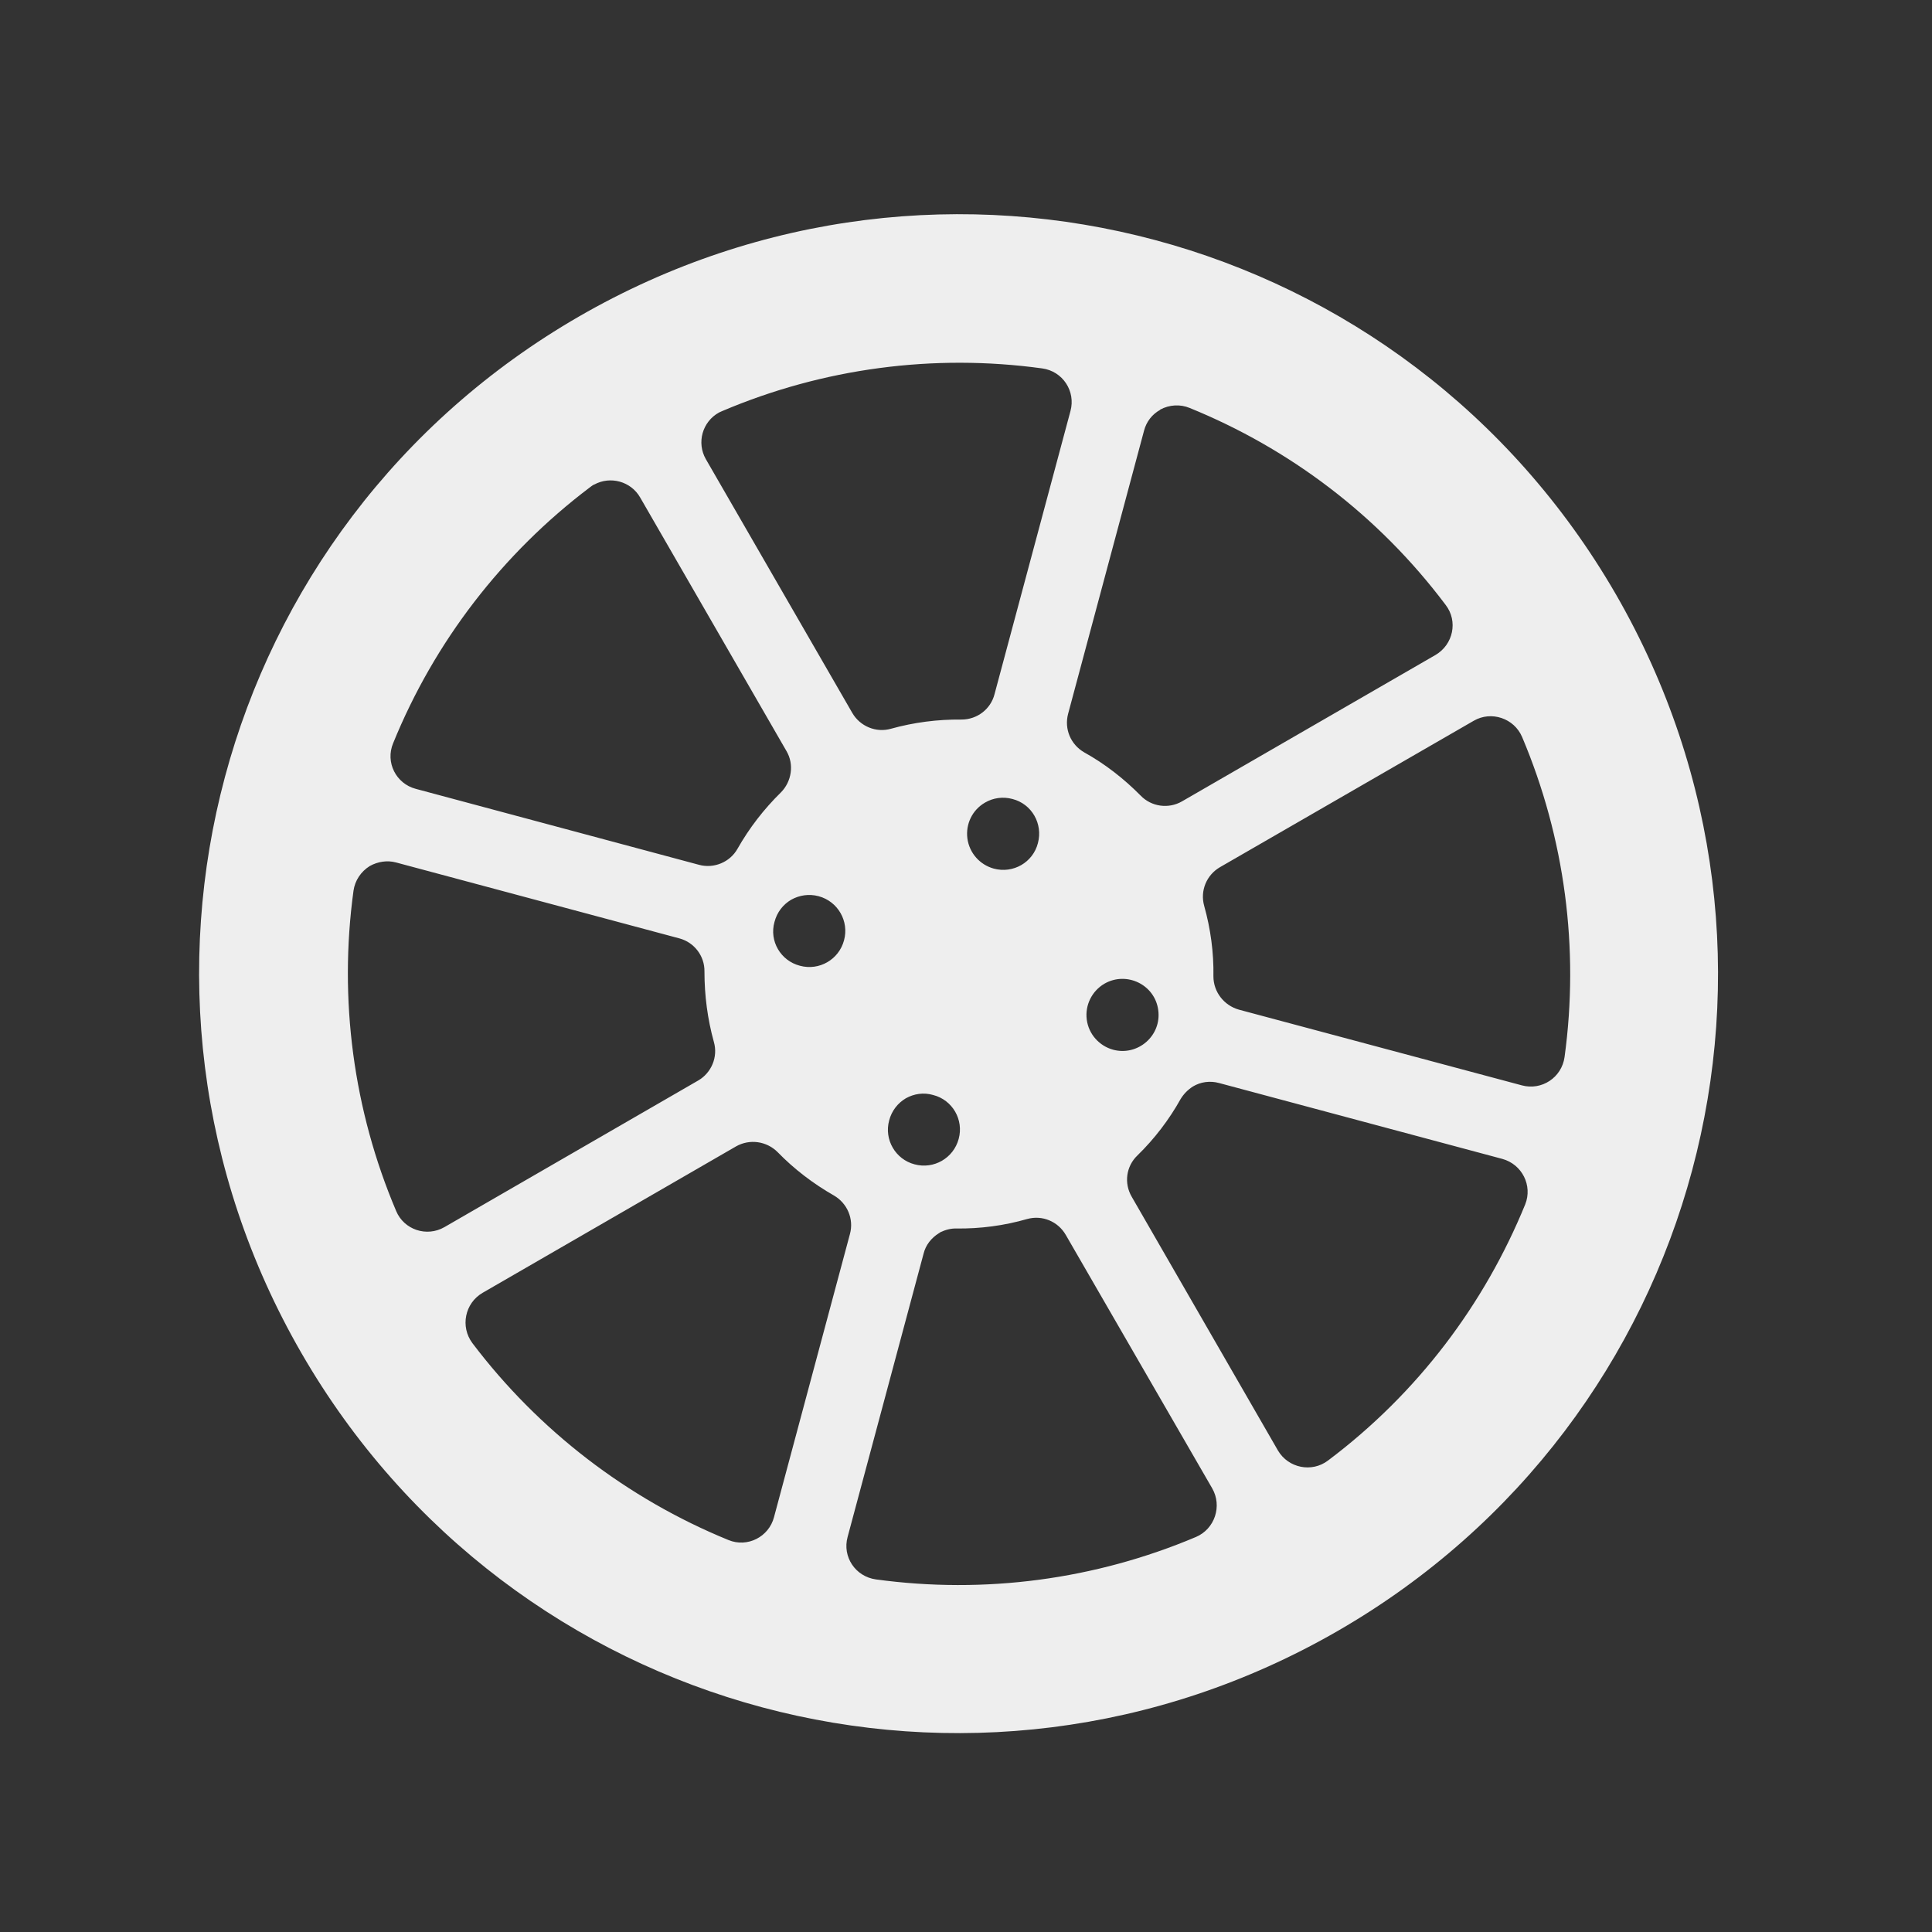 
<svg xmlns="http://www.w3.org/2000/svg" xmlns:xlink="http://www.w3.org/1999/xlink" width="32px" height="32px" viewBox="0 0 32 32" version="1.1">
<rect x="0" y="0" width="32" height="32" fill="#333333" stroke="none"/>
<g id="surface1">
<path style=" stroke:none;fill-rule:nonzero;fill:rgb(93.333%,93.333%,93.333%);fill-opacity:1;" d="M 9.59 5.242 C 3.562 8.723 1.512 16.379 4.992 22.41 C 8.473 28.441 16.129 30.492 22.16 27.012 C 28.191 23.531 30.242 15.871 26.762 9.84 C 23.277 3.812 15.621 1.762 9.59 5.242 Z M 9.816 8.039 C 9.824 8.035 9.832 8.027 9.84 8.027 C 10.109 7.879 10.449 7.973 10.602 8.238 L 13.027 12.441 C 13.156 12.66 13.113 12.945 12.934 13.125 C 12.652 13.402 12.41 13.715 12.215 14.059 C 12.09 14.281 11.824 14.391 11.578 14.324 L 6.887 13.066 C 6.559 12.98 6.379 12.625 6.512 12.309 C 7.195 10.629 8.324 9.164 9.773 8.07 C 9.785 8.059 9.801 8.051 9.816 8.039 Z M 11.91 6.832 L 11.961 6.809 C 13.633 6.098 15.465 5.855 17.262 6.102 C 17.602 6.148 17.82 6.48 17.73 6.809 L 16.473 11.496 C 16.41 11.746 16.184 11.918 15.926 11.918 C 15.527 11.914 15.137 11.965 14.758 12.07 C 14.512 12.141 14.246 12.031 14.117 11.809 L 11.691 7.605 C 11.535 7.332 11.633 6.984 11.91 6.832 Z M 6.125 14.344 C 6.258 14.27 6.414 14.246 6.559 14.285 L 11.254 15.543 C 11.5 15.609 11.672 15.836 11.668 16.09 C 11.668 16.488 11.719 16.879 11.824 17.258 C 11.895 17.504 11.785 17.77 11.562 17.898 L 7.363 20.324 C 7.066 20.496 6.691 20.367 6.562 20.059 C 5.852 18.387 5.609 16.551 5.855 14.754 C 5.879 14.582 5.98 14.434 6.125 14.344 Z M 19.215 6.785 C 19.367 6.703 19.547 6.691 19.707 6.758 C 21.348 7.426 22.824 8.527 23.945 10.02 C 24.152 10.289 24.07 10.676 23.777 10.848 L 19.578 13.273 C 19.355 13.402 19.07 13.363 18.891 13.176 C 18.613 12.895 18.301 12.652 17.957 12.461 C 17.734 12.332 17.625 12.074 17.691 11.824 L 18.949 7.133 C 18.988 6.984 19.082 6.863 19.215 6.789 Z M 13.105 14.902 C 13.238 14.828 13.398 14.801 13.559 14.844 C 13.879 14.93 14.066 15.258 13.98 15.574 C 13.895 15.895 13.566 16.082 13.25 15.996 C 12.93 15.914 12.738 15.586 12.828 15.27 C 12.871 15.105 12.973 14.98 13.105 14.902 Z M 16.316 13.293 C 16.449 13.215 16.613 13.191 16.77 13.234 C 17.09 13.316 17.277 13.645 17.191 13.965 C 17.109 14.285 16.781 14.473 16.461 14.387 C 16.23 14.324 16.055 14.129 16.023 13.887 C 15.992 13.648 16.105 13.414 16.316 13.293 Z M 7.992 21.414 L 12.191 18.988 C 12.418 18.859 12.699 18.902 12.879 19.082 C 13.152 19.363 13.469 19.605 13.812 19.801 C 14.035 19.93 14.145 20.191 14.078 20.438 L 12.82 25.129 C 12.734 25.457 12.379 25.637 12.066 25.508 C 10.383 24.82 8.918 23.691 7.824 22.246 C 7.621 21.973 7.699 21.586 7.992 21.414 Z M 24.41 11.938 C 24.699 11.77 25.078 11.895 25.211 12.207 C 25.918 13.879 26.16 15.711 25.914 17.508 C 25.867 17.848 25.535 18.066 25.207 17.977 L 20.52 16.723 C 20.27 16.652 20.098 16.426 20.098 16.172 C 20.105 15.777 20.051 15.383 19.945 15.004 C 19.875 14.754 19.984 14.492 20.207 14.363 Z M 15.004 18.191 C 15.137 18.117 15.297 18.09 15.457 18.137 C 15.777 18.219 15.965 18.547 15.879 18.863 C 15.793 19.184 15.465 19.371 15.148 19.285 C 14.832 19.203 14.641 18.875 14.727 18.559 C 14.77 18.395 14.871 18.27 15.004 18.191 Z M 18.293 16.293 C 18.66 16.082 19.129 16.309 19.184 16.73 C 19.242 17.152 18.848 17.496 18.438 17.387 C 18.207 17.324 18.031 17.129 18 16.887 C 17.969 16.648 18.086 16.414 18.293 16.293 Z M 15.574 20.41 C 15.656 20.371 15.75 20.344 15.844 20.348 C 16.238 20.352 16.629 20.301 17.012 20.191 C 17.262 20.121 17.523 20.23 17.652 20.453 L 20.078 24.652 C 20.246 24.945 20.121 25.324 19.809 25.457 C 18.137 26.164 16.309 26.406 14.508 26.16 C 14.168 26.113 13.949 25.785 14.039 25.457 L 15.297 20.766 C 15.332 20.621 15.426 20.504 15.551 20.426 C 15.559 20.422 15.566 20.418 15.574 20.41 Z M 19.758 17.996 C 19.887 17.918 20.043 17.898 20.191 17.938 L 24.883 19.195 C 25.211 19.285 25.387 19.637 25.262 19.949 C 24.59 21.594 23.488 23.07 21.996 24.191 C 21.727 24.395 21.34 24.316 21.168 24.027 L 18.746 19.824 C 18.613 19.598 18.652 19.316 18.84 19.137 C 19.121 18.863 19.363 18.547 19.555 18.203 C 19.605 18.121 19.672 18.051 19.758 17.996 Z M 19.758 17.996 "/>
</g>
</svg>
